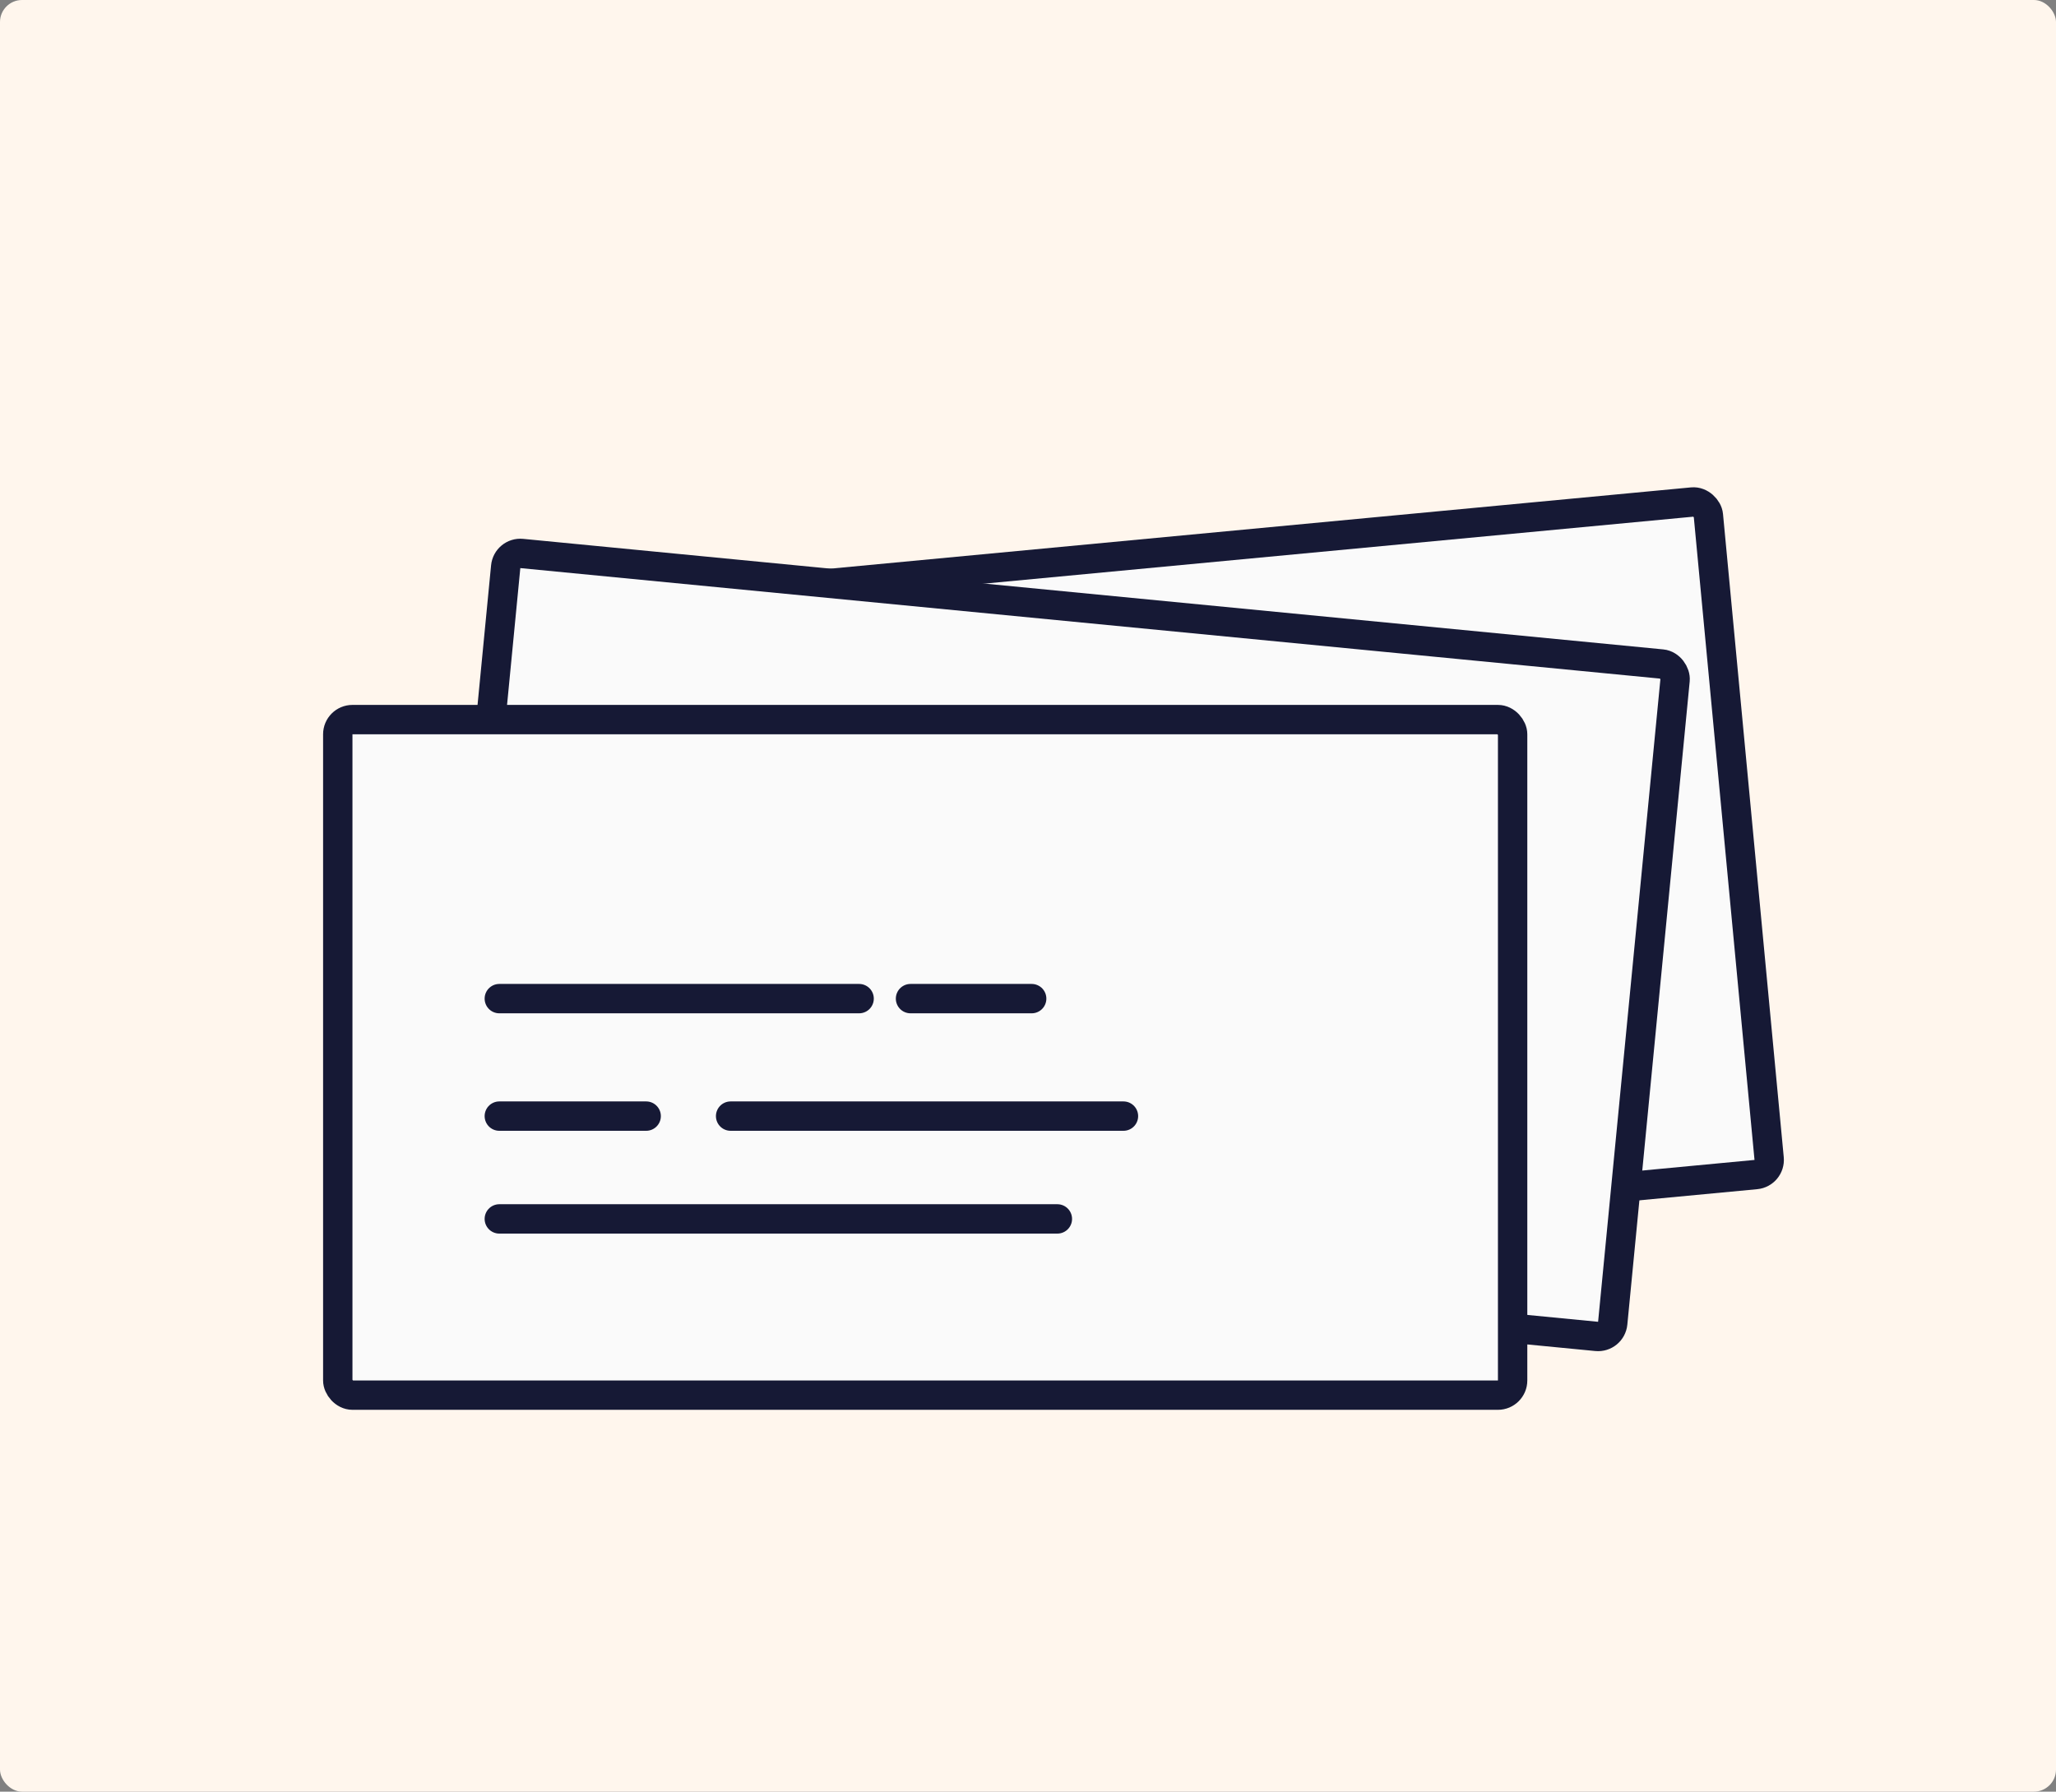 <svg width="280" height="244" viewBox="0 0 280 244" fill="none" xmlns="http://www.w3.org/2000/svg">
<rect x="0" y="0" width="280" height="244" fill="#808080" stroke="none"/>
<rect width="280" height="244" rx="3" fill="#FFF6ED"/>
<rect x="73.179" y="83.223" width="160" height="92" rx="2" transform="rotate(-5.395 73.179 83.223)" fill="#FAFAFA" stroke="#161935" stroke-width="4"/>
<rect x="69.063" y="75.184" width="160" height="92" rx="2" transform="rotate(5.538 69.063 75.184)" fill="#FAFAFA" stroke="#161935" stroke-width="4"/>
<rect x="46" y="98" width="160" height="92" rx="2" fill="#FAFAFA" stroke="#161935" stroke-width="4"/>
<path d="M68 166H144" stroke="#161935" stroke-width="4" stroke-linecap="round"/>
<path d="M68 136H117" stroke="#161935" stroke-width="4" stroke-linecap="round"/>
<path d="M124 136H140.5" stroke="#161935" stroke-width="4" stroke-linecap="round"/>
<path d="M68 152H88M99.5 152H153" stroke="#161935" stroke-width="4" stroke-linecap="round"/>
</svg>
